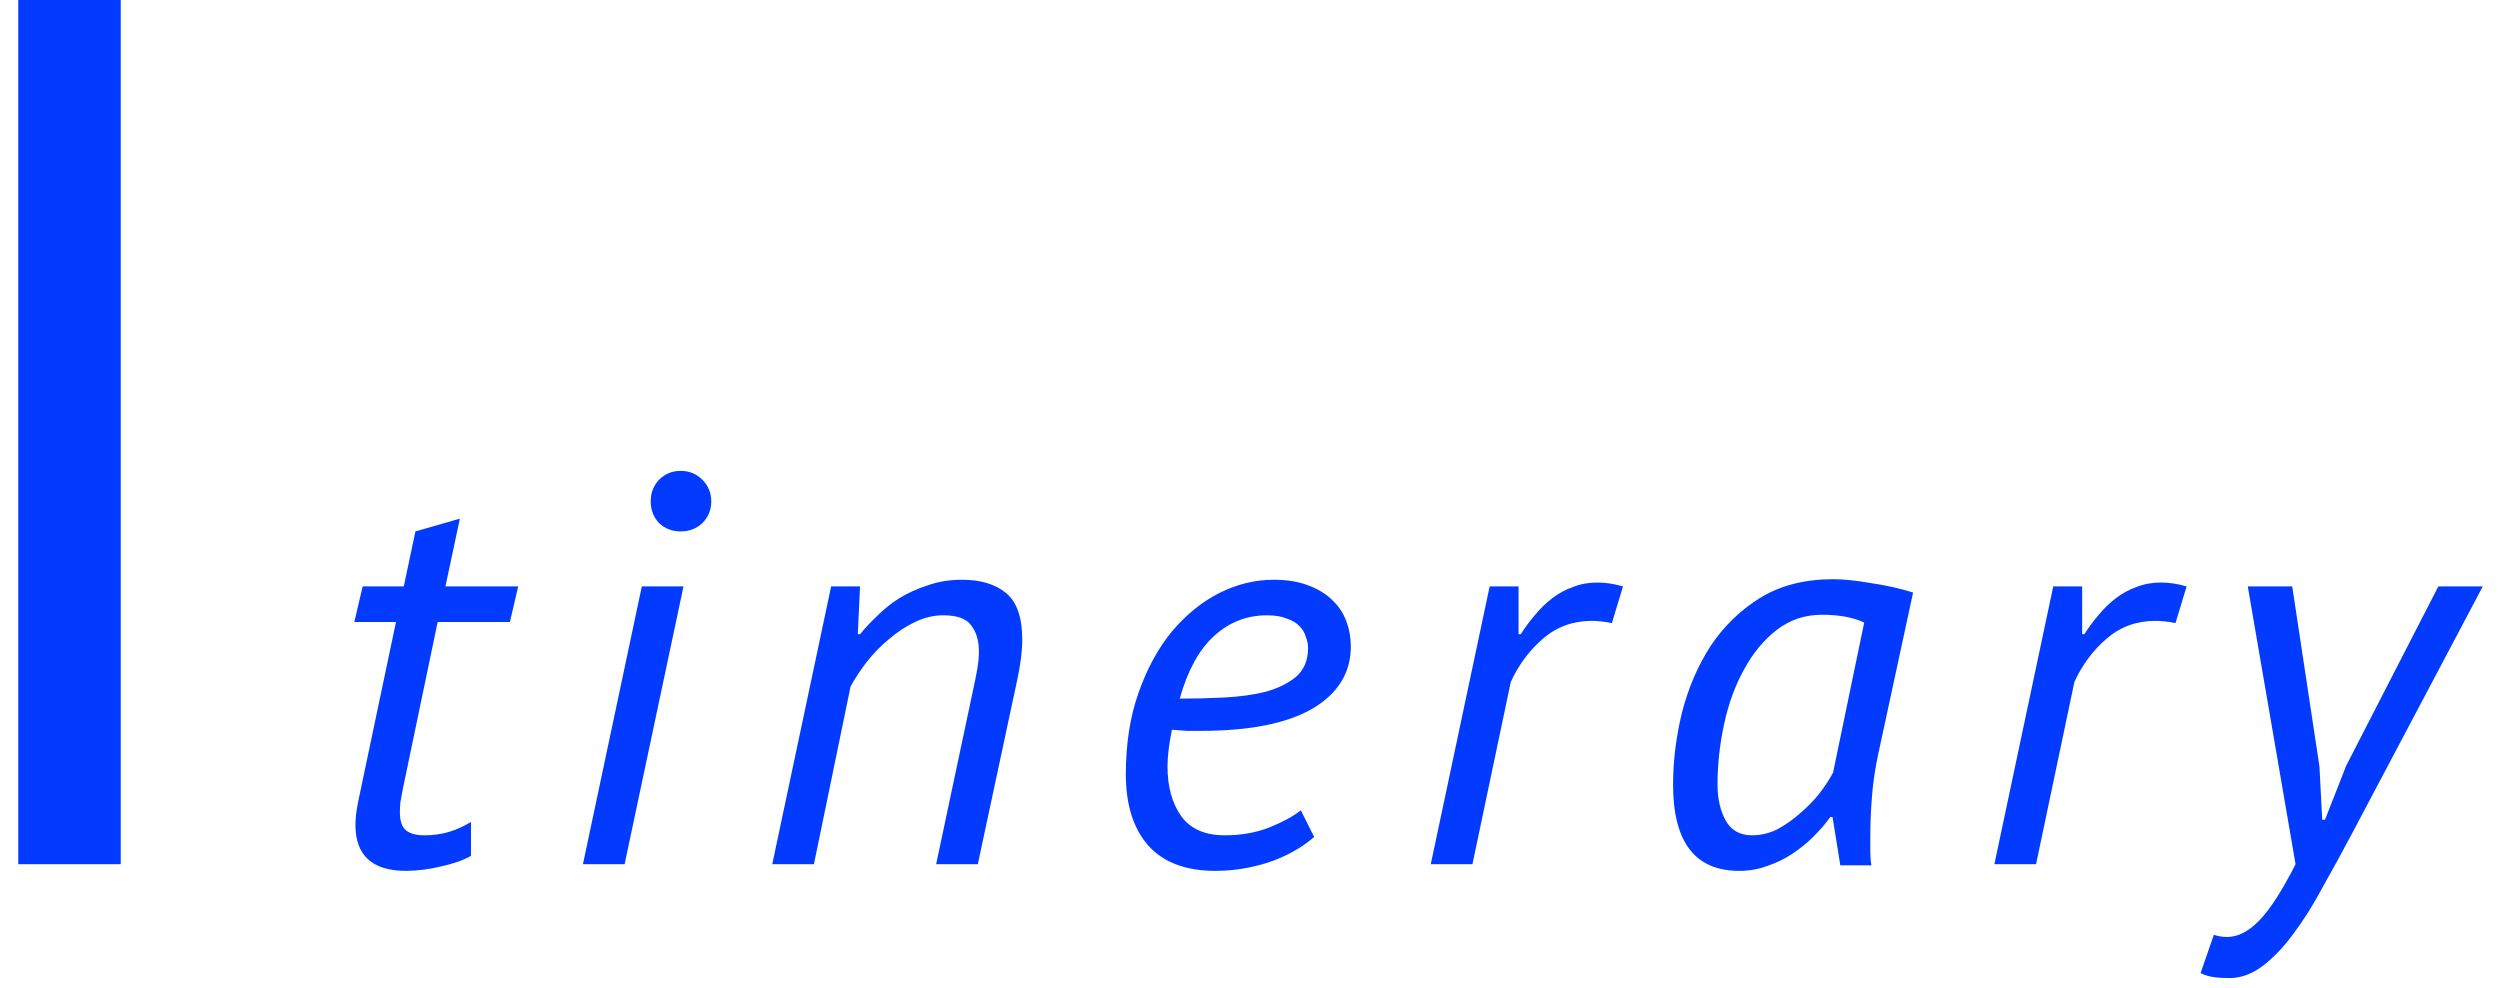 <svg width="81" height="32" viewBox="0 0 81 32" fill="none" xmlns="http://www.w3.org/2000/svg">
<path d="M0.592 -1.90735e-06H3.912V28H0.592V-1.90735e-06ZM11.75 19H13.082L13.46 17.218L14.9 16.804L14.432 19H16.79L16.52 20.152H14.18L13.046 25.588C13.022 25.732 12.998 25.864 12.974 25.984C12.962 26.104 12.956 26.212 12.956 26.308C12.956 26.596 13.022 26.794 13.154 26.902C13.286 27.01 13.484 27.064 13.748 27.064C14.036 27.064 14.3 27.028 14.54 26.956C14.78 26.884 15.02 26.776 15.26 26.632V27.73C15.008 27.874 14.684 27.988 14.288 28.072C13.892 28.168 13.514 28.216 13.154 28.216C12.062 28.216 11.516 27.718 11.516 26.722C11.516 26.518 11.546 26.266 11.606 25.966L12.83 20.152H11.48L11.75 19ZM20.795 19H22.145L20.237 28H18.887L20.795 19ZM21.083 16.246C21.083 15.97 21.173 15.736 21.353 15.544C21.545 15.352 21.779 15.256 22.055 15.256C22.331 15.256 22.565 15.352 22.757 15.544C22.949 15.736 23.045 15.97 23.045 16.246C23.045 16.522 22.949 16.756 22.757 16.948C22.565 17.128 22.331 17.218 22.055 17.218C21.779 17.218 21.545 17.128 21.353 16.948C21.173 16.756 21.083 16.522 21.083 16.246ZM30.331 28L31.537 22.312C31.585 22.096 31.627 21.886 31.663 21.682C31.699 21.466 31.717 21.274 31.717 21.106C31.717 20.758 31.633 20.476 31.465 20.26C31.309 20.044 31.009 19.936 30.565 19.936C30.253 19.936 29.947 20.008 29.647 20.152C29.347 20.296 29.065 20.482 28.801 20.71C28.537 20.926 28.297 21.172 28.081 21.448C27.877 21.712 27.703 21.976 27.559 22.24L26.371 28H25.021L26.929 19H27.865L27.793 20.548H27.865C28.021 20.356 28.207 20.158 28.423 19.954C28.639 19.738 28.879 19.546 29.143 19.378C29.419 19.21 29.725 19.072 30.061 18.964C30.397 18.844 30.769 18.784 31.177 18.784C31.777 18.784 32.251 18.928 32.599 19.216C32.947 19.504 33.121 20.008 33.121 20.728C33.121 21.088 33.067 21.52 32.959 22.024L31.681 28H30.331ZM42.579 27.118C42.159 27.478 41.661 27.754 41.085 27.946C40.521 28.126 39.951 28.216 39.375 28.216C38.415 28.216 37.689 27.94 37.197 27.388C36.717 26.836 36.477 26.068 36.477 25.084C36.477 24.1 36.615 23.218 36.891 22.438C37.167 21.658 37.527 20.998 37.971 20.458C38.427 19.918 38.937 19.504 39.501 19.216C40.077 18.928 40.665 18.784 41.265 18.784C41.697 18.784 42.069 18.844 42.381 18.964C42.705 19.084 42.969 19.246 43.173 19.45C43.377 19.642 43.527 19.87 43.623 20.134C43.719 20.386 43.767 20.656 43.767 20.944C43.767 21.796 43.353 22.468 42.525 22.96C41.697 23.44 40.491 23.68 38.907 23.68C38.763 23.68 38.613 23.68 38.457 23.68C38.301 23.668 38.139 23.656 37.971 23.644C37.923 23.872 37.887 24.088 37.863 24.292C37.839 24.496 37.827 24.676 37.827 24.832C37.827 25.492 37.977 26.032 38.277 26.452C38.577 26.86 39.045 27.064 39.681 27.064C40.209 27.064 40.689 26.98 41.121 26.812C41.565 26.632 41.907 26.446 42.147 26.254L42.579 27.118ZM41.049 19.936C40.389 19.936 39.813 20.164 39.321 20.62C38.841 21.064 38.475 21.736 38.223 22.636C38.679 22.636 39.153 22.624 39.645 22.6C40.137 22.576 40.581 22.516 40.977 22.42C41.385 22.312 41.721 22.15 41.985 21.934C42.249 21.706 42.381 21.394 42.381 20.998C42.381 20.878 42.357 20.758 42.309 20.638C42.273 20.506 42.207 20.392 42.111 20.296C42.015 20.188 41.877 20.104 41.697 20.044C41.529 19.972 41.313 19.936 41.049 19.936ZM52.225 20.188C52.117 20.164 52.003 20.146 51.883 20.134C51.775 20.122 51.673 20.116 51.577 20.116C50.965 20.116 50.437 20.308 49.993 20.692C49.549 21.076 49.201 21.544 48.949 22.096L47.707 28H46.357L48.265 19H49.201V20.548H49.273C49.417 20.32 49.573 20.11 49.741 19.918C49.909 19.714 50.095 19.534 50.299 19.378C50.503 19.222 50.725 19.102 50.965 19.018C51.205 18.922 51.469 18.874 51.757 18.874C52.021 18.874 52.297 18.916 52.585 19L52.225 20.188ZM60.85 24.454C60.754 24.898 60.688 25.348 60.652 25.804C60.616 26.26 60.598 26.686 60.598 27.082C60.598 27.262 60.598 27.436 60.598 27.604C60.598 27.76 60.61 27.904 60.634 28.036H59.626L59.374 26.47H59.302C59.158 26.674 58.978 26.884 58.762 27.1C58.558 27.304 58.33 27.49 58.078 27.658C57.826 27.826 57.556 27.958 57.268 28.054C56.98 28.162 56.674 28.216 56.35 28.216C54.922 28.216 54.208 27.286 54.208 25.426C54.208 24.658 54.304 23.878 54.496 23.086C54.7 22.294 55.006 21.58 55.414 20.944C55.834 20.308 56.368 19.786 57.016 19.378C57.676 18.97 58.468 18.766 59.392 18.766C59.728 18.766 60.136 18.808 60.616 18.892C61.108 18.964 61.564 19.066 61.984 19.198L60.85 24.454ZM56.764 27.064C57.052 27.064 57.328 26.998 57.592 26.866C57.856 26.722 58.102 26.548 58.33 26.344C58.57 26.14 58.78 25.924 58.96 25.696C59.14 25.456 59.284 25.234 59.392 25.03L60.4 20.17C60.04 20.002 59.584 19.918 59.032 19.918C58.48 19.918 57.994 20.08 57.574 20.404C57.154 20.728 56.8 21.154 56.512 21.682C56.224 22.198 56.008 22.786 55.864 23.446C55.72 24.106 55.648 24.766 55.648 25.426C55.648 25.882 55.738 26.272 55.918 26.596C56.098 26.908 56.38 27.064 56.764 27.064ZM70.486 20.188C70.377 20.164 70.263 20.146 70.144 20.134C70.035 20.122 69.933 20.116 69.838 20.116C69.225 20.116 68.698 20.308 68.254 20.692C67.809 21.076 67.462 21.544 67.21 22.096L65.968 28H64.618L66.525 19H67.462V20.548H67.534C67.677 20.32 67.834 20.11 68.001 19.918C68.169 19.714 68.356 19.534 68.559 19.378C68.763 19.222 68.986 19.102 69.225 19.018C69.466 18.922 69.73 18.874 70.017 18.874C70.281 18.874 70.558 18.916 70.846 19L70.486 20.188ZM75.15 24.832L75.24 26.56H75.33L76.014 24.814L79.002 19H80.442L76.194 27.028C75.882 27.616 75.57 28.186 75.258 28.738C74.958 29.302 74.646 29.8 74.322 30.232C73.998 30.676 73.662 31.03 73.314 31.294C72.966 31.558 72.606 31.69 72.234 31.69C72.03 31.69 71.85 31.678 71.694 31.654C71.55 31.63 71.418 31.588 71.298 31.528L71.73 30.286C71.862 30.334 72.006 30.358 72.162 30.358C72.51 30.358 72.858 30.178 73.206 29.818C73.554 29.458 73.944 28.852 74.376 28L72.828 19H74.268L75.15 24.832Z" fill="#023AFF"/>
</svg>
